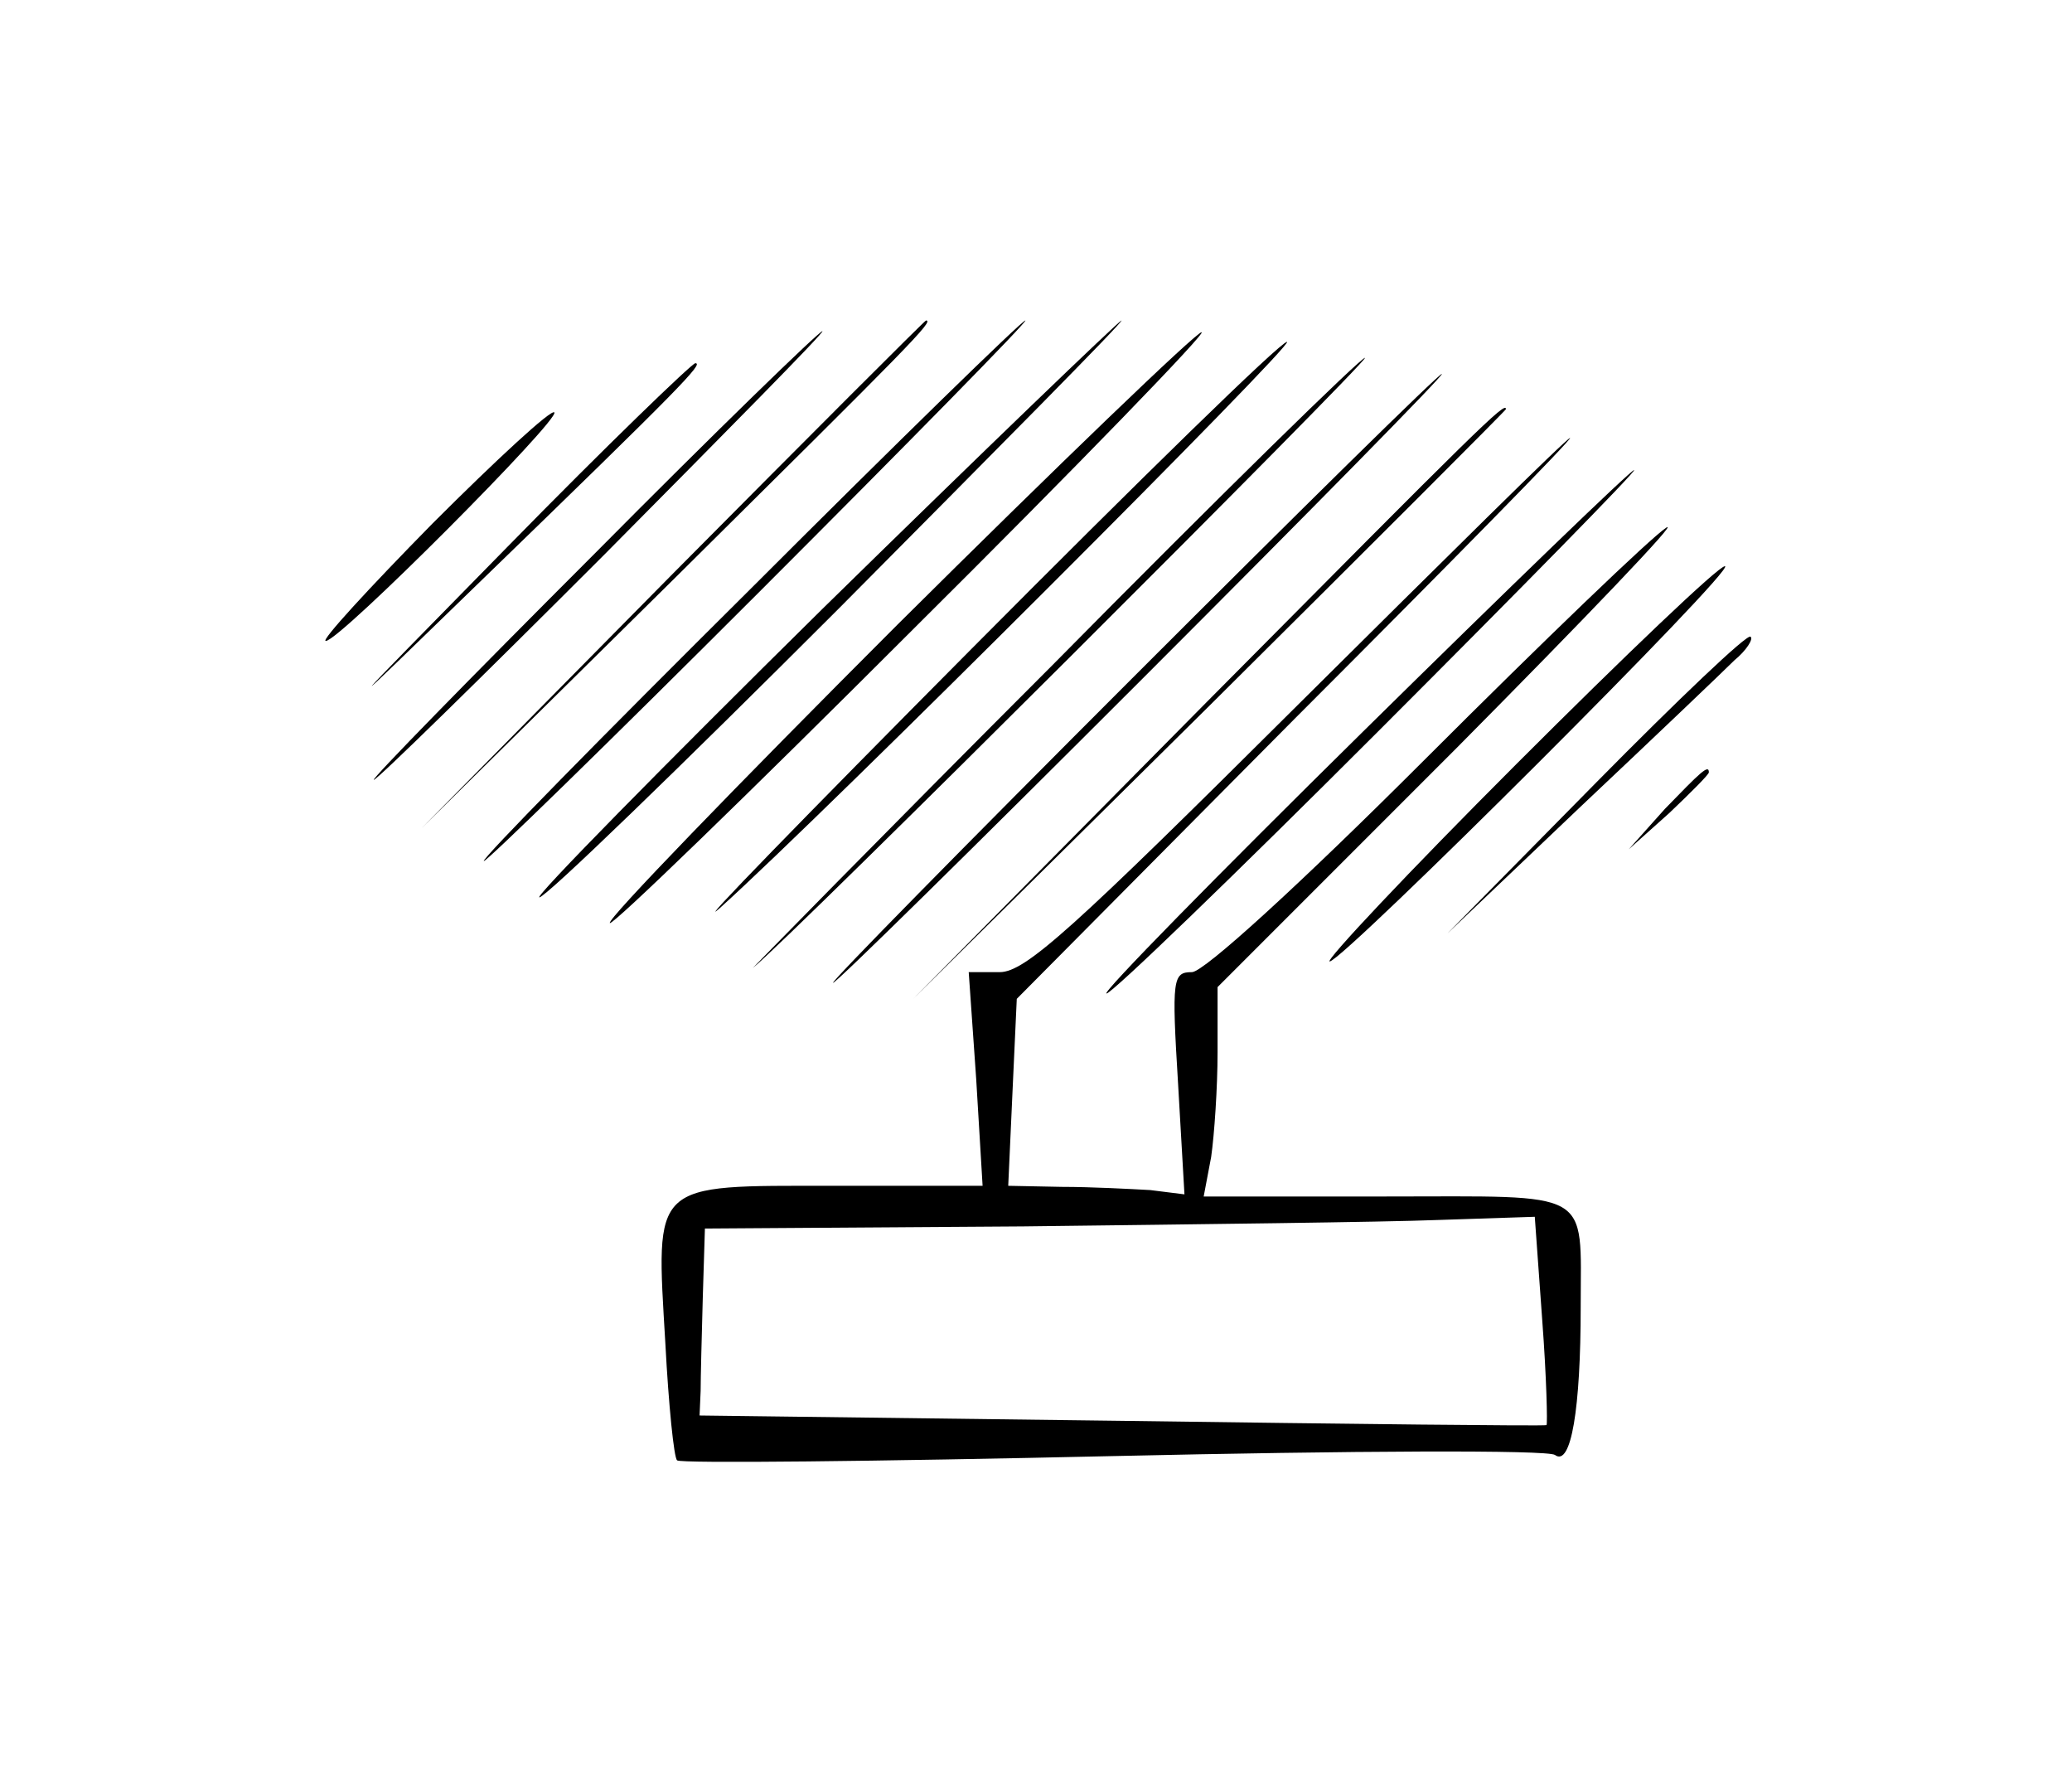 <?xml version="1.0" standalone="no"?>
<!DOCTYPE svg PUBLIC "-//W3C//DTD SVG 20010904//EN"
 "http://www.w3.org/TR/2001/REC-SVG-20010904/DTD/svg10.dtd">
<svg version="1.0" xmlns="http://www.w3.org/2000/svg"
 width="194pt" height="167pt" viewBox="0 0 194 167"
 preserveAspectRatio="xMidYMid meet">
<g transform="translate(0,167) scale(0.1,-0.1)"
fill="#000000" stroke="none">
<path d="M630 1133 l-235 -238 238 235 c220 218 242 240 234 240 -1 0 -108
-107 -237 -237z"/>
<path d="M702 1118 c-139 -138 -251 -252 -249 -254 1 -2 117 111 257 251 140
140 253 255 250 255 -3 0 -119 -113 -258 -252z"/>
<path d="M770 1100 c-151 -149 -270 -270 -265 -270 6 0 132 122 280 270 148
149 268 270 265 270 -3 -1 -129 -122 -280 -270z"/>
<path d="M555 1150 c-115 -115 -208 -210 -205 -210 3 0 100 95 215 210 115
116 208 210 205 210 -3 0 -100 -94 -215 -210z"/>
<path d="M840 1085 c-151 -151 -272 -276 -269 -279 2 -3 130 121 284 275 154
153 276 279 270 278 -5 0 -134 -124 -285 -274z"/>
<path d="M910 1063 c-157 -158 -263 -267 -236 -243 102 92 540 530 531 530 -6
0 -138 -129 -295 -287z"/>
<path d="M985 1047 c-160 -160 -285 -288 -280 -283 34 27 576 568 573 571 -2
2 -134 -127 -293 -288z"/>
<path d="M475 1158 c-164 -167 -165 -168 -26 -33 191 185 210 205 202 205 -3
0 -83 -77 -176 -172z"/>
<path d="M1060 1035 c-157 -157 -283 -285 -280 -285 3 0 133 128 290 285 157
157 283 285 280 285 -3 0 -133 -128 -290 -285z"/>
<path d="M405 1180 c-60 -61 -105 -110 -100 -110 13 0 220 208 214 214 -3 3
-54 -44 -114 -104z"/>
<path d="M1130 1013 l-275 -278 278 275 c152 151 277 276 277 277 0 8 -25 -17
-280 -274z"/>
<path d="M1215 1010 c-211 -210 -255 -250 -279 -250 l-29 0 7 -100 6 -100
-140 0 c-171 0 -166 5 -157 -148 3 -57 8 -107 11 -109 3 -3 187 -1 408 4 222
5 408 6 414 1 15 -11 24 43 24 139 0 111 13 103 -182 103 l-171 0 7 37 c3 21
6 65 6 98 l0 61 223 223 c122 123 211 216 197 207 -14 -9 -115 -106 -225 -216
-119 -119 -208 -200 -219 -200 -18 0 -19 -6 -13 -104 l6 -104 -32 4 c-18 1
-55 3 -83 3 l-50 1 4 88 4 87 261 263 c144 144 260 262 257 262 -3 0 -117
-113 -255 -250z m229 -576 c4 -53 5 -97 4 -98 -2 -1 -181 1 -398 4 l-395 5 1
23 c0 12 1 51 2 87 l2 65 298 2 c163 2 338 4 388 6 l91 3 7 -97z"/>
<path d="M1276 985 c-137 -135 -245 -245 -240 -245 5 0 119 110 254 245 135
135 243 245 240 245 -3 0 -117 -110 -254 -245z"/>
<path d="M1420 955 c-102 -102 -180 -185 -175 -185 13 1 383 370 370 370 -6 0
-93 -83 -195 -185z"/>
<path d="M1495 938 l-140 -142 125 119 c69 65 134 127 144 137 11 9 18 20 15
22 -3 3 -68 -59 -144 -136z"/>
<path d="M1559 913 l-34 -38 38 34 c20 19 37 36 37 38 0 8 -8 0 -41 -34z"/>
</g>
</svg>
